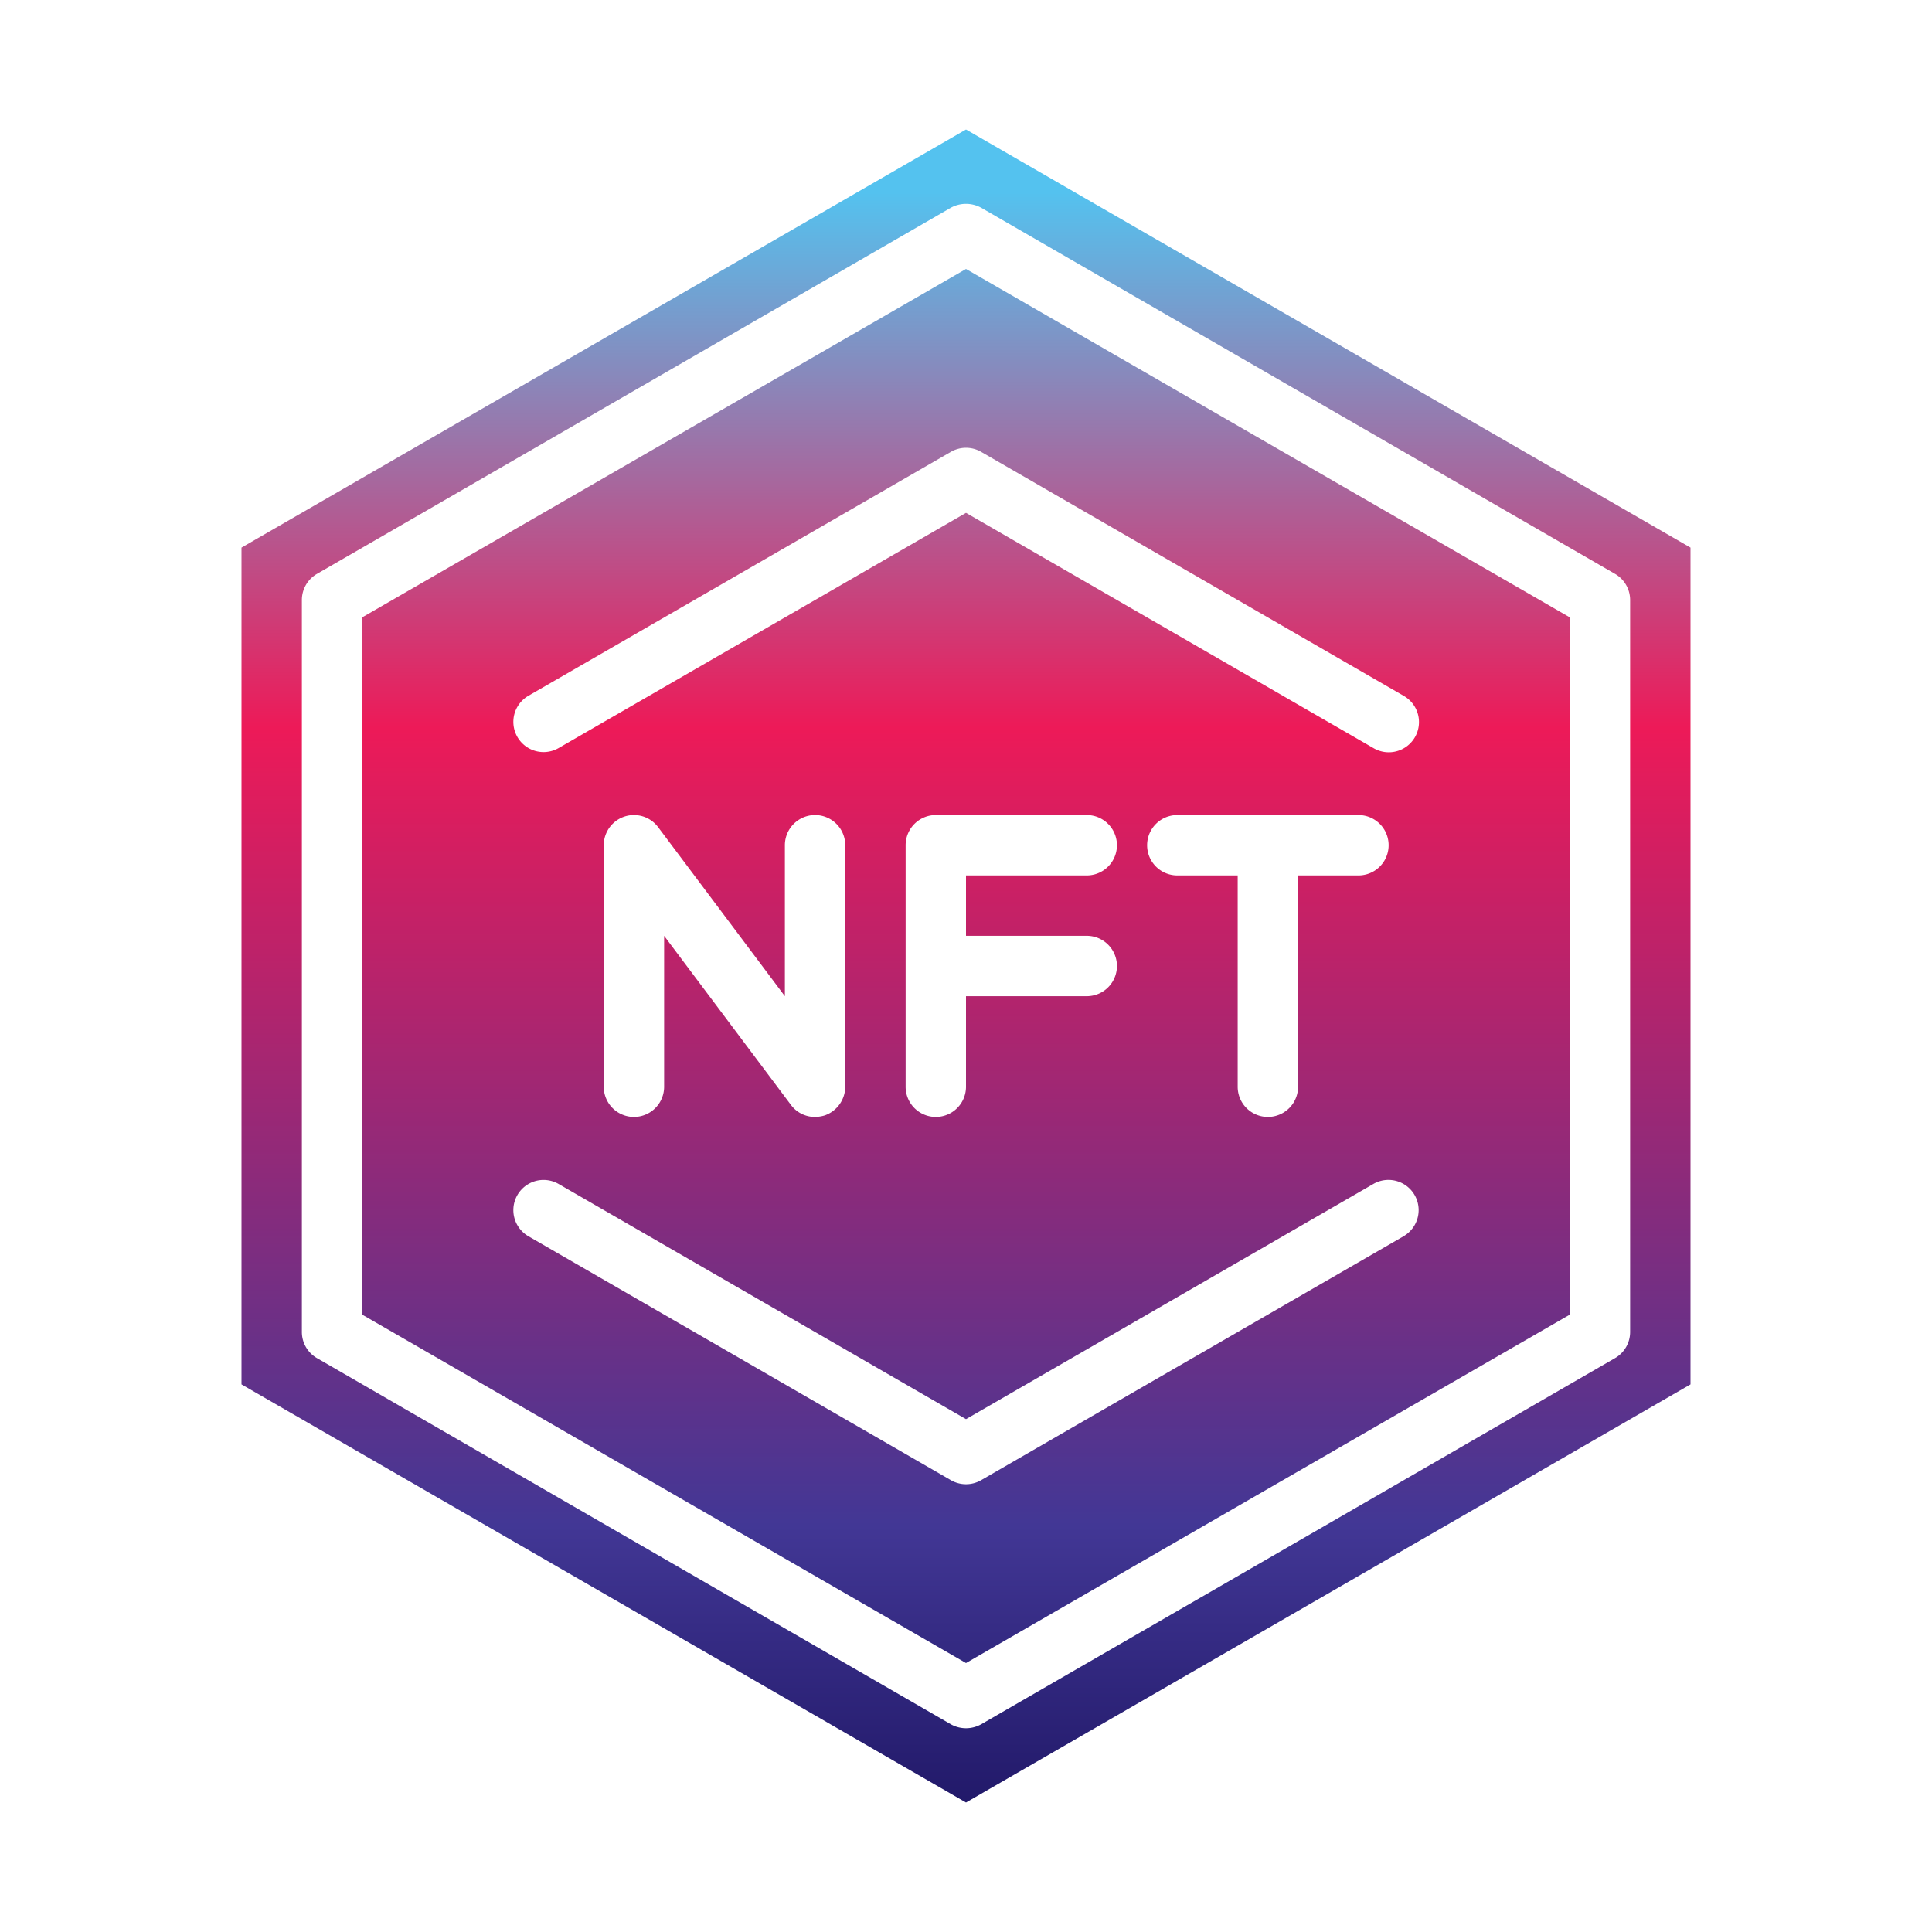 <?xml version="1.0" encoding="UTF-8"?>
<svg xmlns="http://www.w3.org/2000/svg" xmlns:xlink="http://www.w3.org/1999/xlink" viewBox="0 0 64 64" width="512" height="512"><defs><linearGradient id="New_Gradient_Swatch_1" x1="32" y1="61.927" x2="32" y2="6.361" gradientUnits="userSpaceOnUse"><stop offset="0" stop-color="#1a125f"/><stop offset="0.205" stop-color="#423795"/><stop offset="0.681" stop-color="#ed1a58"/><stop offset="1" stop-color="#54c2ef"/></linearGradient></defs><g id="Layer_48" data-name="Layer 48"><path d="M12,20.45v23.1L32,55.09,52,43.55V20.45L32,8.91Zm34.5,20.5-14,8.083a1,1,0,0,1-1,0l-14-8.083a1,1,0,0,1,1-1.732L32,47.011l13.5-7.794a1,1,0,0,1,1,1.732ZM20,36V28a1,1,0,0,1,1.8-.6L26,33V28a1,1,0,0,1,2,0v8a1.014,1.014,0,0,1-.68.95A1.185,1.185,0,0,1,27,37a.985.985,0,0,1-.8-.4L22,31v5a1,1,0,0,1-2,0Zm16-5a1,1,0,0,1,0,2H32v3a1,1,0,0,1-2,0V28a1,1,0,0,1,1-1h5a1,1,0,0,1,0,2H32v2Zm3-2a1,1,0,0,1,0-2h6a1,1,0,0,1,0,2H43v7a1,1,0,0,1-2,0V29Zm7.5-5.949a1,1,0,1,1-1,1.732L32,16.989,18.5,24.783a1,1,0,0,1-1-1.732l14-8.083a1,1,0,0,1,1,0Z" style="fill:url(#New_Gradient_Swatch_1)"/><path d="M32,4.29,8,18.14V45.86L32,59.71,56,45.86V18.14ZM54,44.12a1,1,0,0,1-.5.87l-21,12.13a1.027,1.027,0,0,1-1,0l-21-12.13a1,1,0,0,1-.5-.87V19.88a1,1,0,0,1,.5-.87l21-12.13a1.044,1.044,0,0,1,1,0l21,12.13a1,1,0,0,1,.5.87Z" style="fill:url(#New_Gradient_Swatch_1)"/></g></svg>
